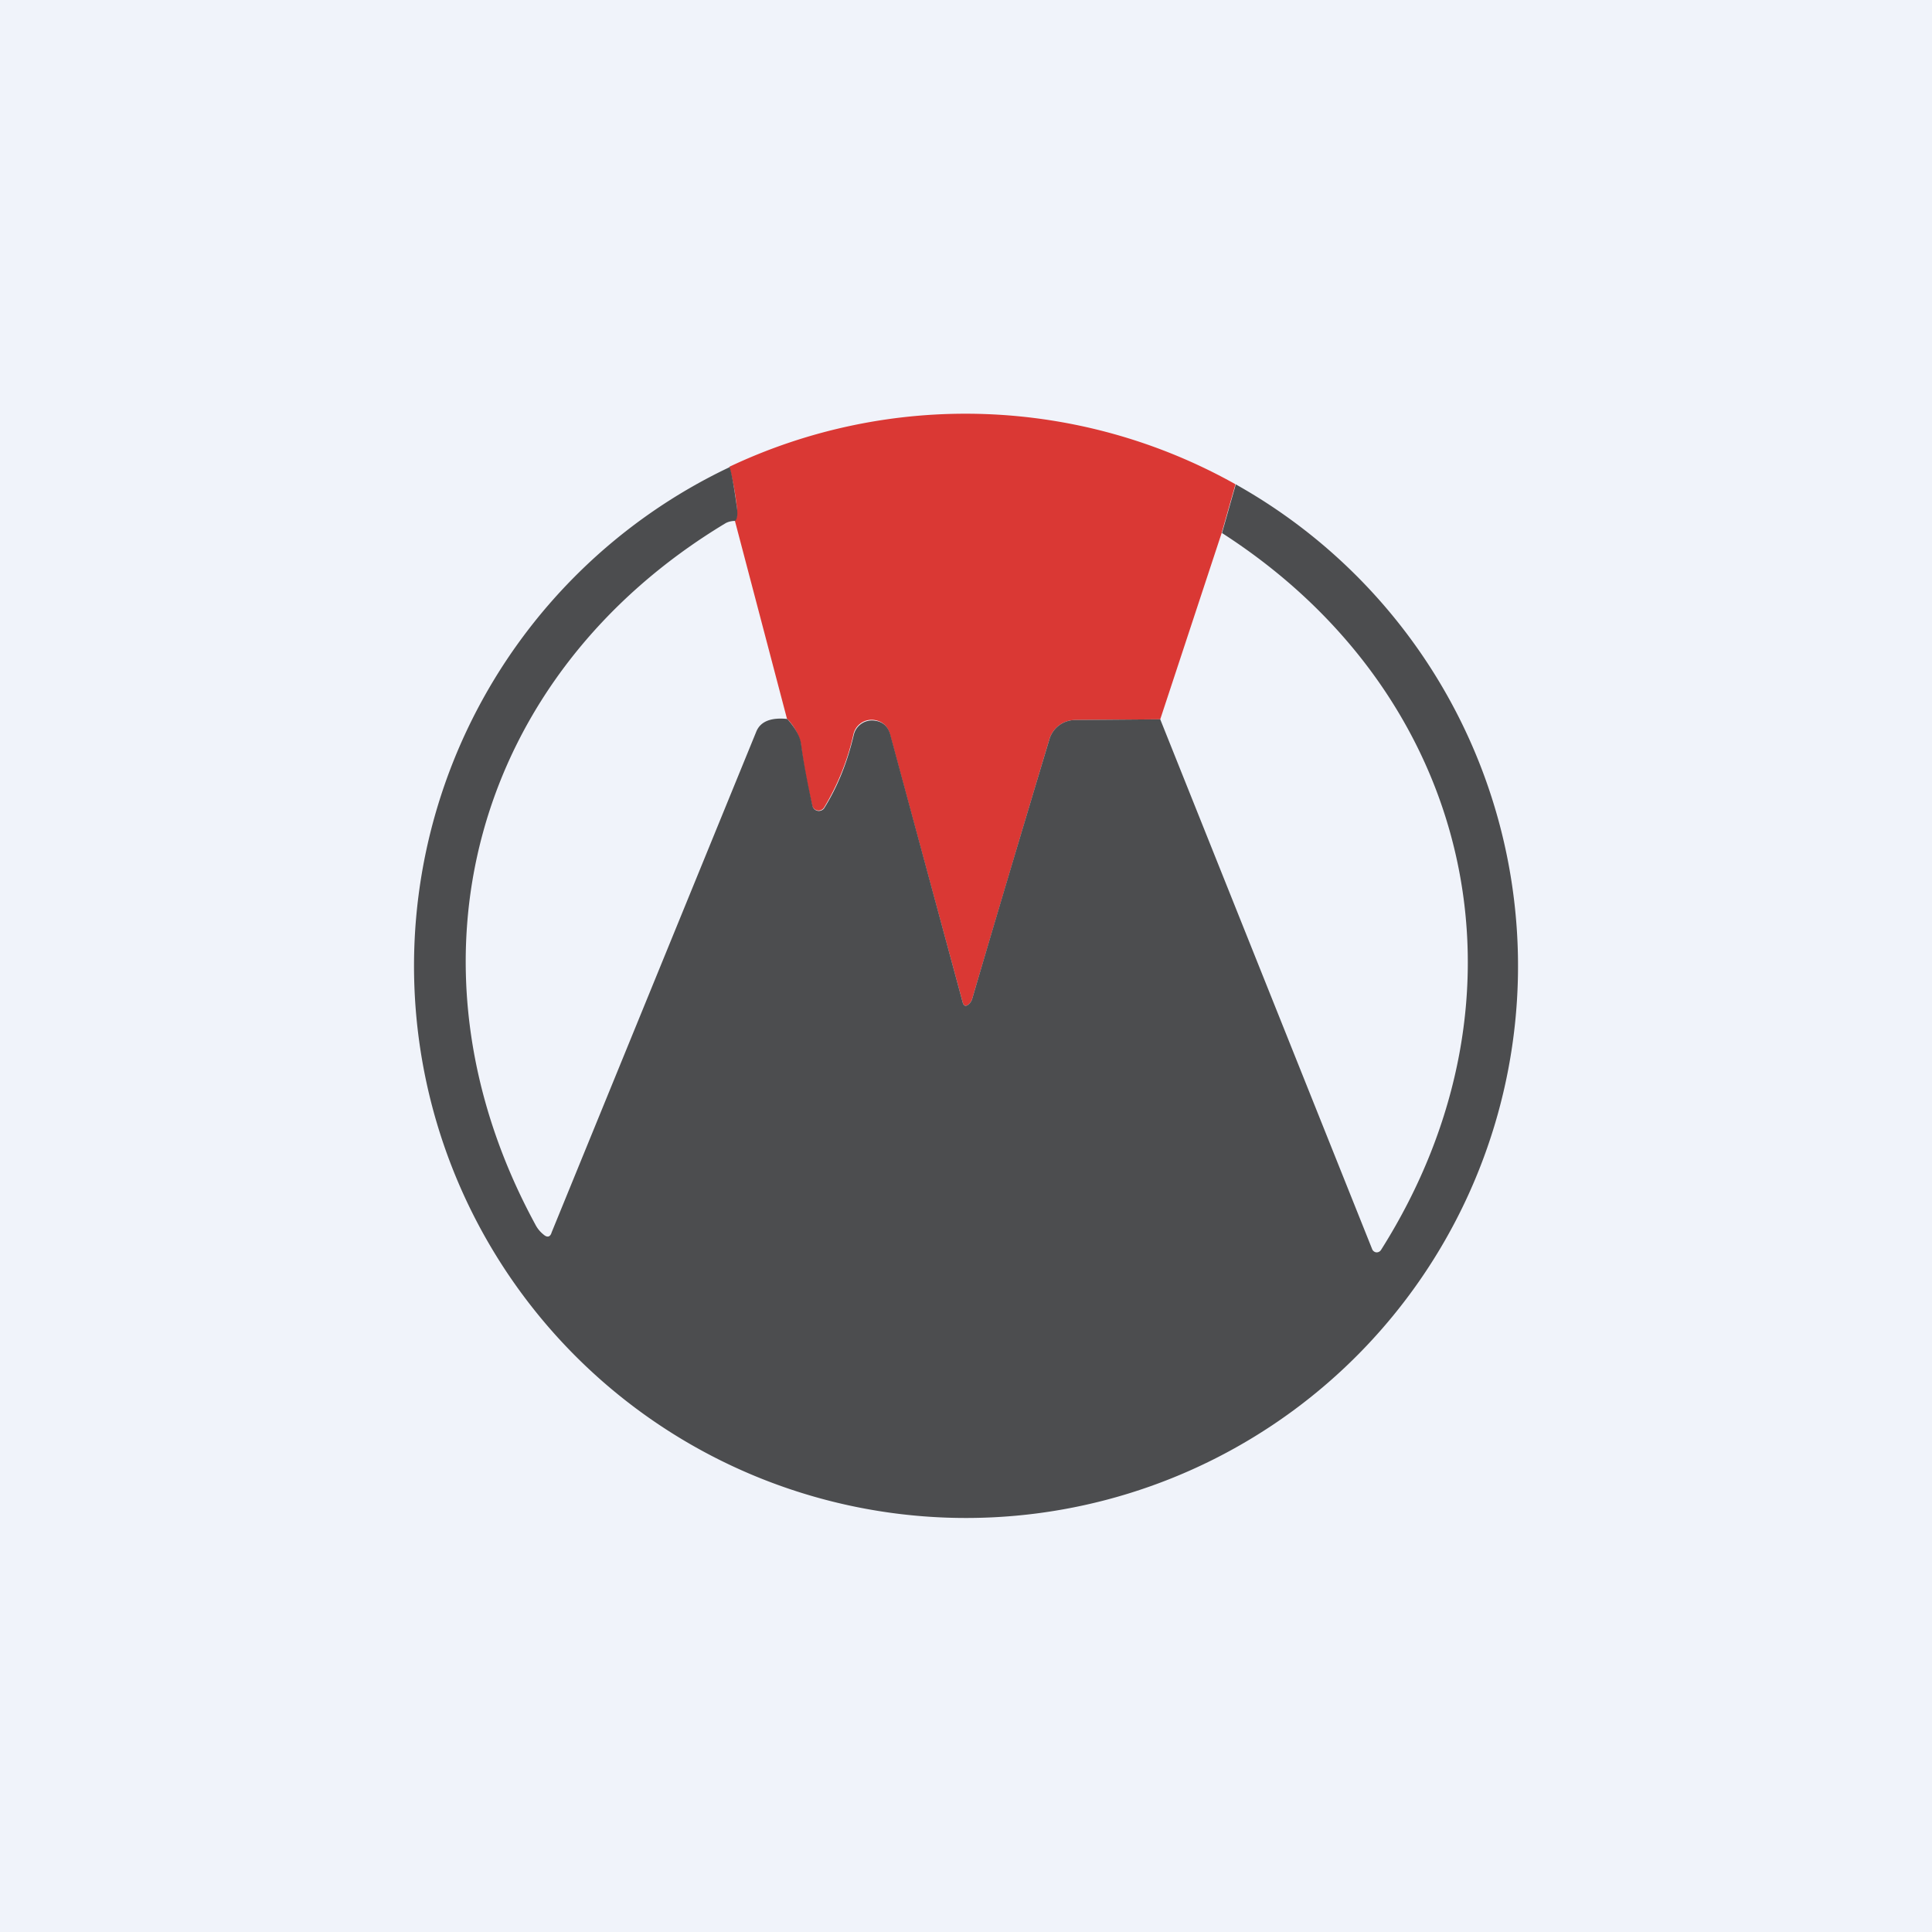 <svg width="56" height="56" viewBox="0 0 56 56" xmlns="http://www.w3.org/2000/svg"><path fill="#F0F3FA" d="M0 0h56v56H0z"/><path d="m35.81 14.04-.4 1.41-1.78 5.4-2.47.02a.78.78 0 0 0-.74.55 1892 1892 0 0 0-2.24 7.53.33.33 0 0 1-.08.14c-.1.1-.17.08-.2-.05L25.8 21.3c-.06-.24-.21-.39-.45-.43a.54.54 0 0 0-.61.4 7.04 7.04 0 0 1-.85 2.13.19.19 0 0 1-.35-.06c-.14-.59-.25-1.18-.33-1.79a1.5 1.5 0 0 0-.4-.72l-1.51-5.74c.07-.07.08-.22.05-.46a8.08 8.08 0 0 0-.21-1.1 16 16 0 0 1 14.66.5Z" fill="#DA3834"/><path d="M21.15 13.54c.05.15.12.52.2 1.1.04.24.03.39-.04.46a.57.57 0 0 0-.27.06c-7.3 4.39-9.63 12.76-5.53 20.32.06.12.14.22.24.3.11.1.2.08.24-.06l5.93-14.51c.12-.3.43-.42.9-.37.24.27.37.51.4.72.08.6.2 1.2.33 1.8a.19.19 0 0 0 .35.05c.4-.65.67-1.35.85-2.12a.54.54 0 0 1 .61-.4c.24.03.39.18.45.42l2.09 7.73c.03.13.1.15.2.05a.33.33 0 0 0 .08-.14c.7-2.39 1.45-4.9 2.24-7.53a.78.78 0 0 1 .74-.55l2.47-.02 6.14 15.35a.15.15 0 0 0 .12.1.15.15 0 0 0 .14-.07c4.67-7.39 2.67-16.1-4.61-20.78l.4-1.41a16 16 0 1 1-14.67-.5Z" fill="#4C4D4F"/></svg>